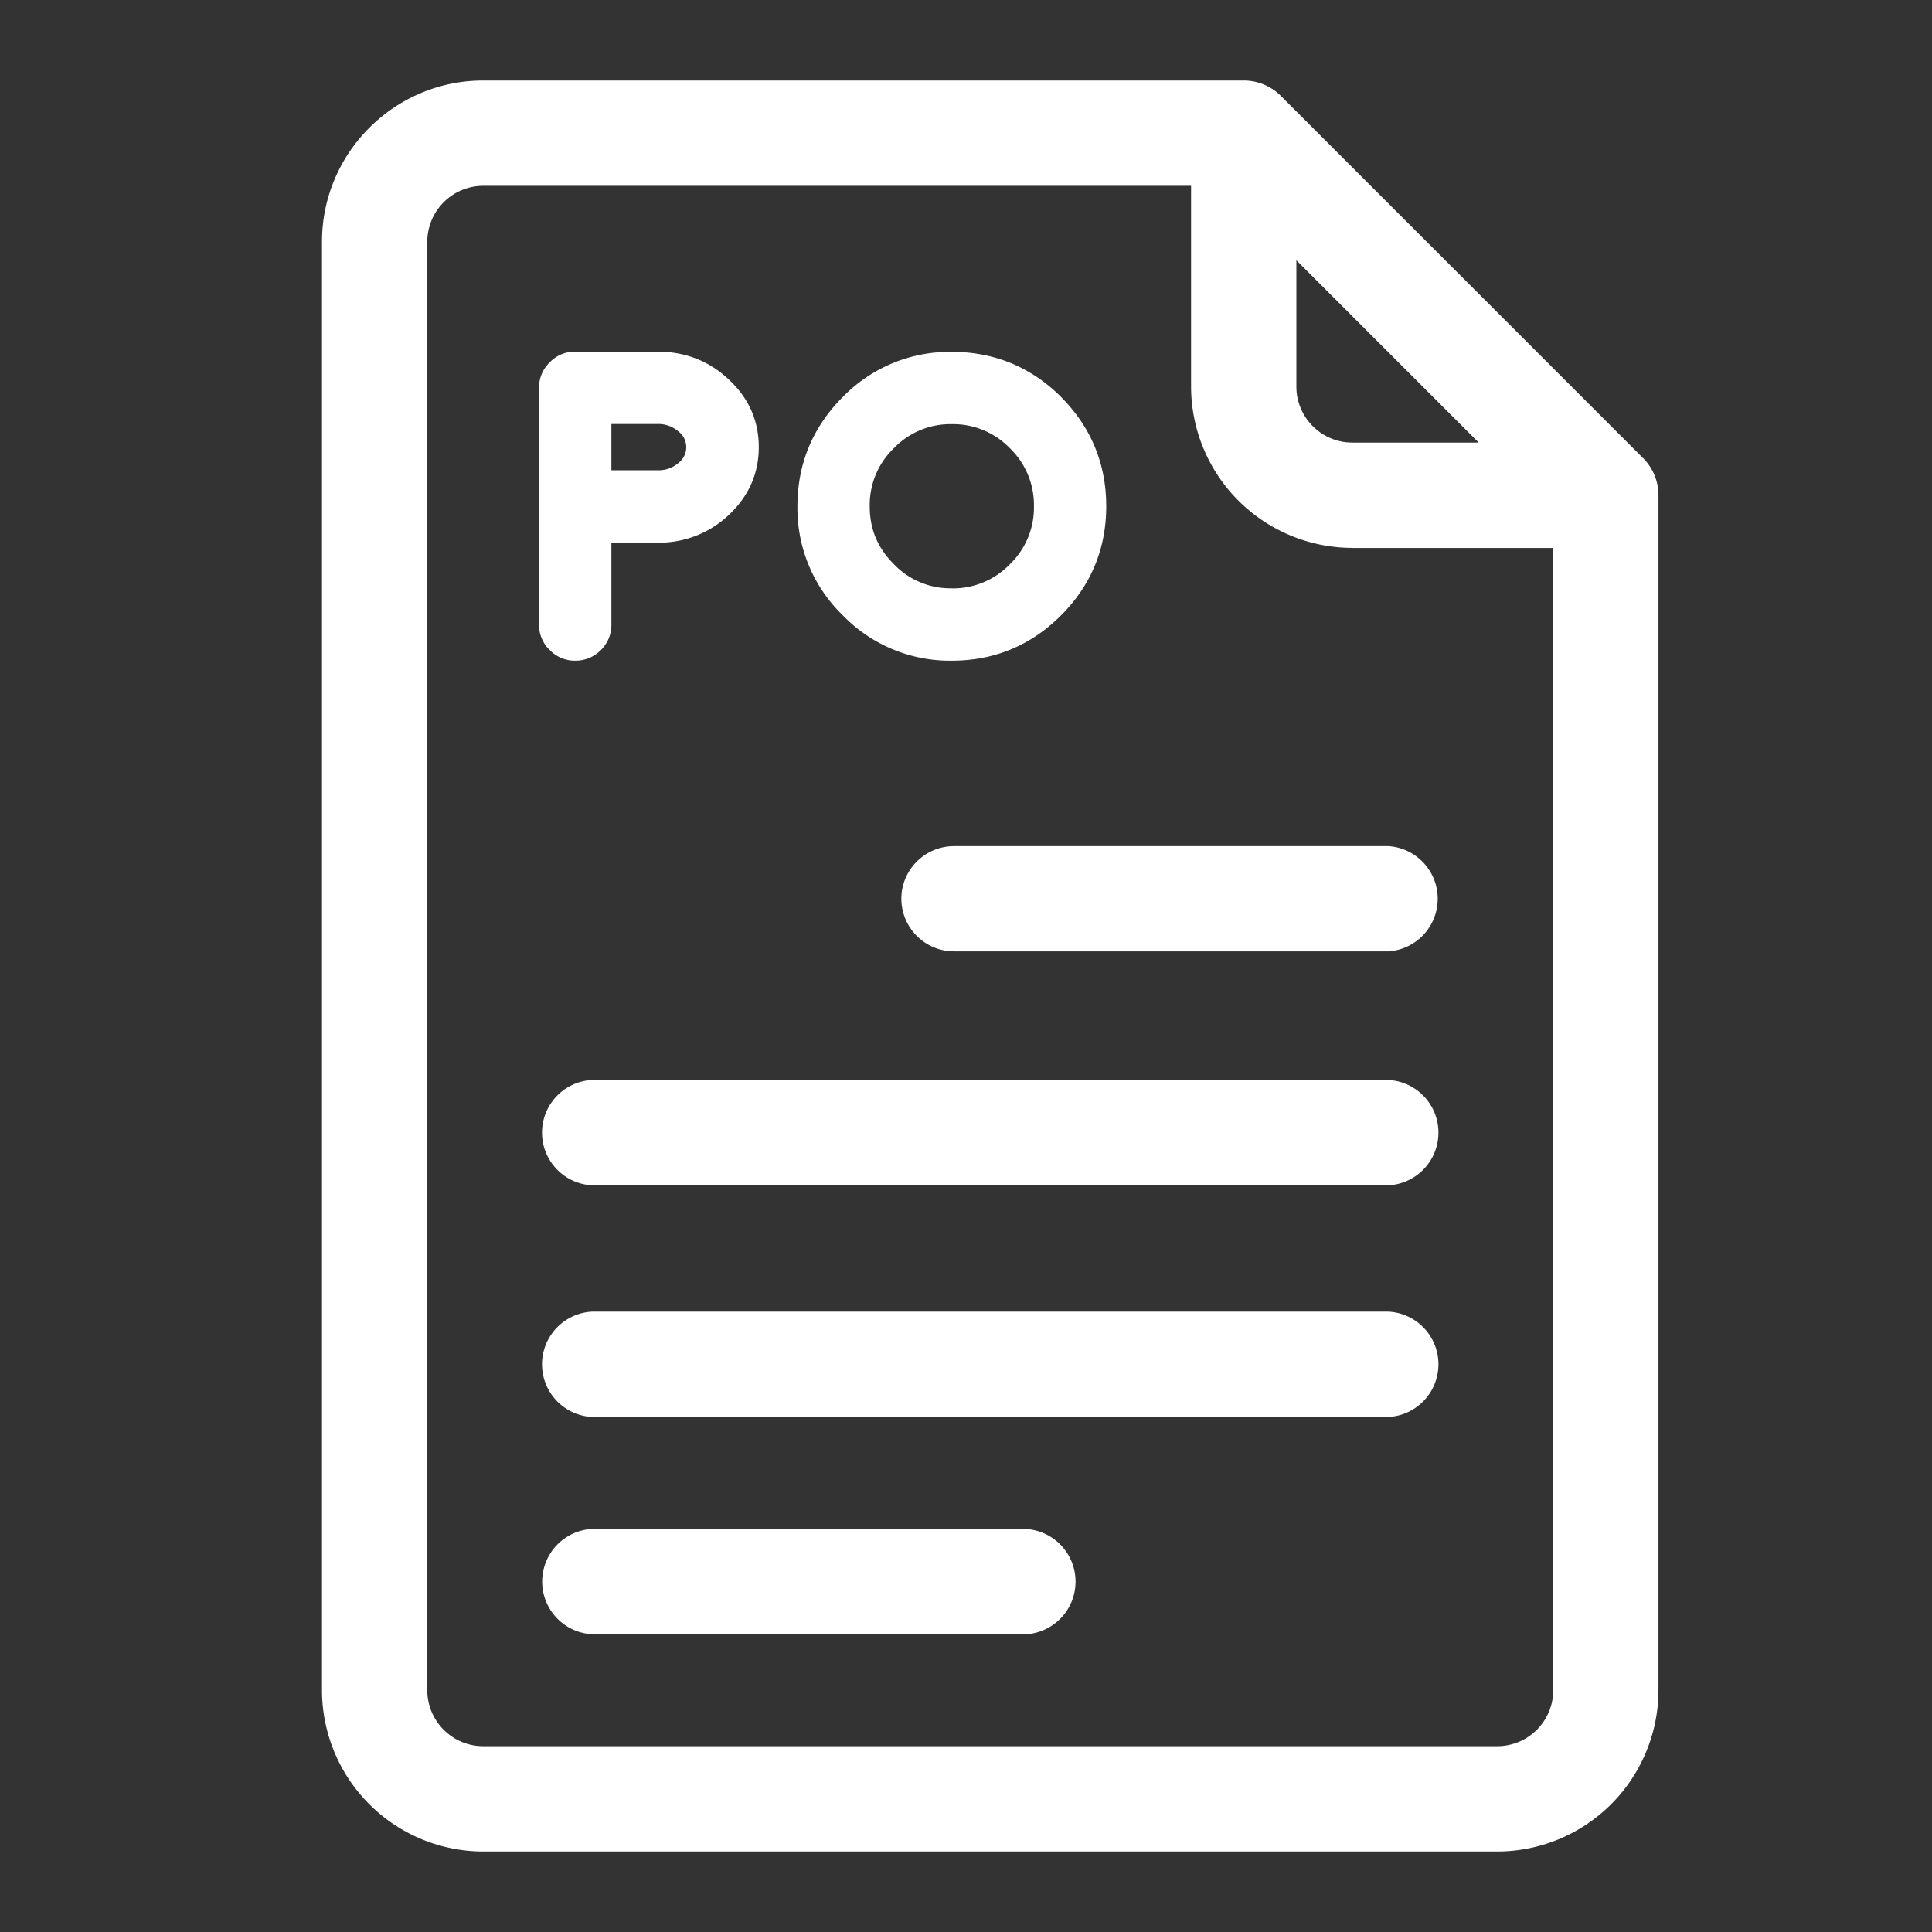 <svg xmlns="http://www.w3.org/2000/svg" xmlns:xlink="http://www.w3.org/1999/xlink" width="24" height="24">
  <rect width="100%" height="100%" fill="#333333" stroke="none"/>
  <defs>
    <path id="prefix__ic_doc_po_white-a" d="M16.104 4.803c0 .383.312.695.695.695h1.57l-2.265-2.265v1.57zm.695 2.003a2.006 2.006 0 0 1-2.003-2.003V2.308H6.003a.696.696 0 0 0-.695.695v17.994c0 .383.312.695.695.695H18.6a.696.696 0 0 0 .695-.695V6.807H16.8zM20.41 5.69a.65.65 0 0 1 .192.462v14.845A2.006 2.006 0 0 1 18.6 23H6.003A2.006 2.006 0 0 1 4 20.997V3.003C4 1.9 4.899 1 6.003 1h9.447a.65.65 0 0 1 .462.192L20.41 5.69zm-3.16 7.726a.655.655 0 0 1 0 1.308H7.352a.655.655 0 0 1 0-1.308h9.896zm0 2.878a.655.655 0 0 1 0 1.308H7.352a.655.655 0 0 1 0-1.308h9.896zm-4.5 2.7a.655.655 0 0 1 0 1.307H7.354a.655.655 0 0 1 0-1.308h5.398zm-1.553-7.83c0-.36.294-.653.654-.653h5.398a.655.655 0 0 1 0 1.307h-5.398a.655.655 0 0 1-.654-.653zm-2.672-5.61a.247.247 0 0 0-.097-.194.382.382 0 0 0-.262-.093h-.571v.575h.586a.378.378 0 0 0 .251-.094.249.249 0 0 0 .093-.194zm.527-.841c.248.23.374.514.374.841 0 .322-.121.601-.36.831a1.258 1.258 0 0 1-.855.356h-.008a.372.372 0 0 1-.037.002h-.013l-.015-.002h-.543v1.017a.439.439 0 0 1-.13.317.443.443 0 0 1-.32.132.434.434 0 0 1-.316-.132.434.434 0 0 1-.133-.317v-2.94c0-.123.046-.232.133-.317a.434.434 0 0 1 .316-.133h1.021c.344 0 .643.116.886.345zm2.772 2.596a.979.979 0 0 0 .721-.3.976.976 0 0 0 .299-.72.98.98 0 0 0-.3-.722.979.979 0 0 0-.72-.298.972.972 0 0 0-.72.299.976.976 0 0 0-.3.721c0 .283.098.518.3.719a.968.968 0 0 0 .72.3zm1.357-2.377c.372.374.561.83.561 1.357s-.189.982-.561 1.355c-.374.374-.83.563-1.357.563a1.85 1.85 0 0 1-1.355-.564 1.85 1.85 0 0 1-.563-1.354c0-.527.19-.983.563-1.357a1.854 1.854 0 0 1 1.355-.561c.526 0 .983.188 1.357.56z"/>
  </defs>
  <use fill="#FFF" fill-rule="evenodd" xlink:href="#prefix__ic_doc_po_white-a"/>
</svg>
